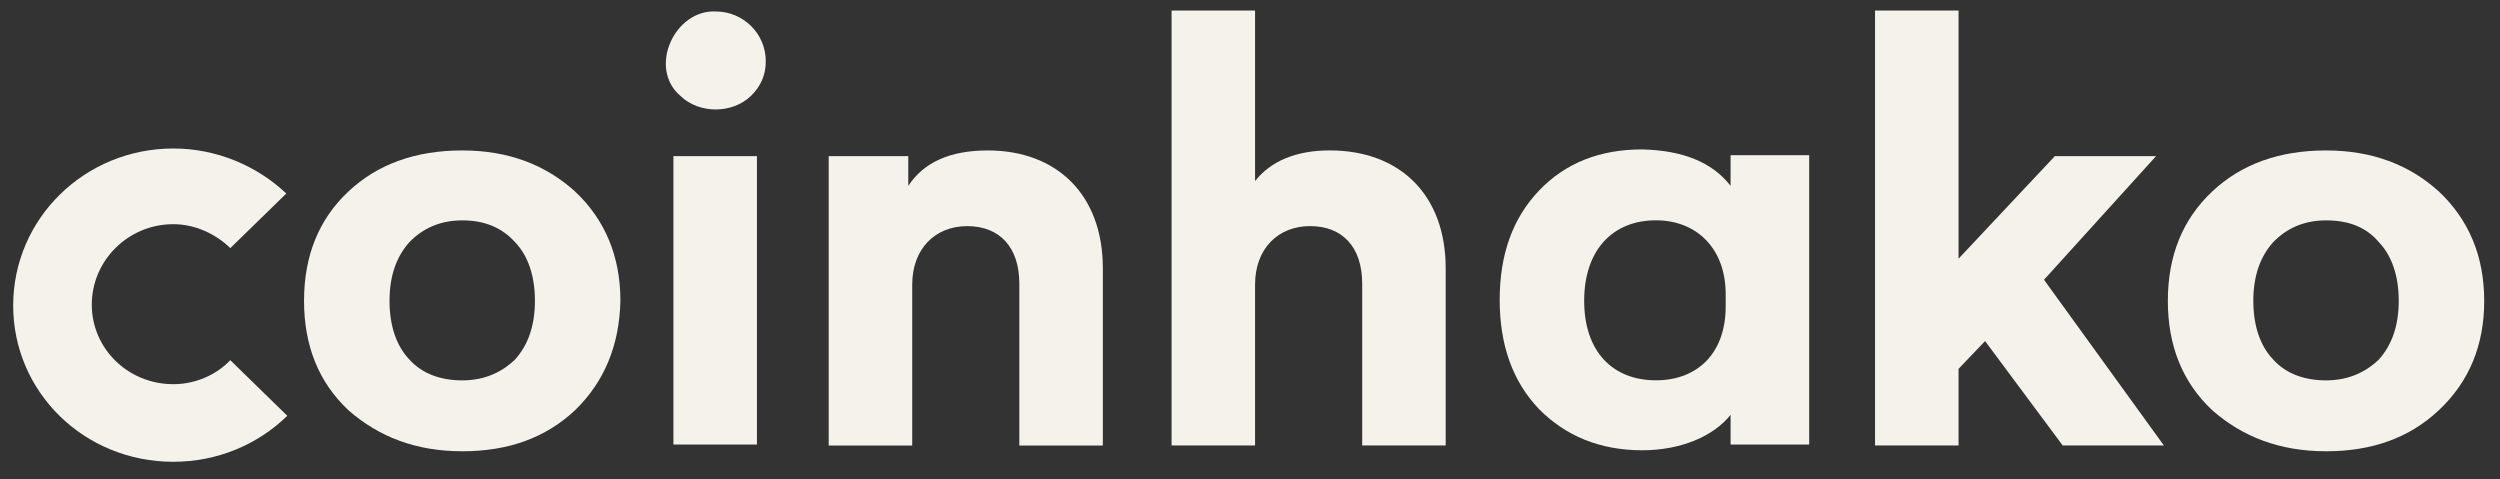 <svg width="73" height="14" viewBox="0 0 73 14" fill="none" xmlns="http://www.w3.org/2000/svg">
<rect x="0" y="0" width="73" height="14" fill="#333333" stroke="none"/>
<path d="M8.389 12.141C7.528 12.98 6.352 13.484 5.061 13.484C2.45 13.484 0.385 11.442 0.385 8.924C0.385 6.378 2.479 4.336 5.061 4.336C6.323 4.336 7.5 4.839 8.36 5.651L6.725 7.245C6.295 6.826 5.692 6.546 5.061 6.546C3.741 6.546 2.68 7.609 2.68 8.896C2.68 10.183 3.741 11.218 5.061 11.218C5.721 11.218 6.323 10.938 6.725 10.518L8.389 12.141Z" fill="#F5F2EB"/>
<path d="M16.796 11.974C15.935 12.785 14.845 13.177 13.497 13.177C12.149 13.177 11.058 12.757 10.169 11.974C9.308 11.163 8.878 10.1 8.878 8.785C8.878 7.47 9.308 6.407 10.169 5.596C11.03 4.784 12.149 4.393 13.497 4.393C14.845 4.393 15.935 4.812 16.796 5.596C17.657 6.407 18.116 7.47 18.116 8.785C18.087 10.072 17.657 11.135 16.796 11.974ZM13.497 6.435C12.866 6.435 12.349 6.659 11.948 7.078C11.575 7.498 11.374 8.057 11.374 8.785C11.374 9.512 11.575 10.1 11.948 10.491C12.321 10.911 12.866 11.107 13.497 11.107C14.128 11.107 14.645 10.883 15.046 10.491C15.419 10.072 15.62 9.512 15.62 8.785C15.62 8.057 15.419 7.47 15.046 7.078C14.645 6.631 14.128 6.435 13.497 6.435Z" fill="#F5F2EB"/>
<path d="M22.361 1.79C22.361 2.182 22.218 2.517 21.931 2.797C21.386 3.329 20.41 3.329 19.865 2.797C18.918 1.986 19.693 0.279 20.898 0.335C21.701 0.335 22.361 0.979 22.361 1.79ZM22.103 12.98H19.664V4.56H22.103V12.98Z" fill="#F5F2EB"/>
<path d="M32.203 7.834V13.009H29.764V8.281C29.764 7.218 29.19 6.603 28.243 6.603C27.297 6.603 26.637 7.274 26.637 8.309V13.009H24.198V4.56H26.522V5.428C26.981 4.728 27.756 4.393 28.846 4.393C30.854 4.393 32.203 5.679 32.203 7.834Z" fill="#F5F2EB"/>
<path d="M36.648 0.308V5.287C37.108 4.7 37.853 4.392 38.829 4.392C40.866 4.392 42.214 5.679 42.214 7.833V13.008H39.776V8.281C39.776 7.218 39.202 6.602 38.255 6.602C37.308 6.602 36.648 7.273 36.648 8.309V13.008H34.21V0.308H36.648Z" fill="#F5F2EB"/>
<path d="M50.533 5.426V4.531H52.828V12.98H50.533V12.113C50.045 12.728 49.099 13.148 47.951 13.148C46.717 13.148 45.713 12.728 44.939 11.945C44.164 11.133 43.791 10.07 43.791 8.755C43.791 7.441 44.164 6.378 44.939 5.566C45.713 4.755 46.717 4.363 47.951 4.363C49.127 4.391 49.988 4.727 50.533 5.426ZM46.258 8.783C46.258 10.266 47.09 11.105 48.353 11.105C49.586 11.105 50.39 10.294 50.39 8.951V8.588C50.39 7.273 49.558 6.433 48.353 6.433C47.09 6.433 46.258 7.301 46.258 8.783Z" fill="#F5F2EB"/>
<path d="M57.19 7.553L60.001 4.56H62.956L59.685 8.169L63.186 13.008H60.231L57.964 9.959L57.19 10.77V13.008H54.751V0.308H57.19V7.553Z" fill="#F5F2EB"/>
<path d="M71.219 11.974C70.358 12.785 69.268 13.177 67.92 13.177C66.571 13.177 65.481 12.757 64.592 11.974C63.731 11.163 63.301 10.1 63.301 8.785C63.301 7.47 63.731 6.407 64.592 5.596C65.453 4.784 66.571 4.393 67.92 4.393C69.268 4.393 70.358 4.812 71.219 5.596C72.08 6.407 72.539 7.47 72.539 8.785C72.539 10.072 72.108 11.135 71.219 11.974ZM67.92 6.435C67.289 6.435 66.772 6.659 66.371 7.078C65.998 7.498 65.797 8.057 65.797 8.785C65.797 9.512 65.998 10.1 66.371 10.491C66.743 10.911 67.289 11.107 67.92 11.107C68.551 11.107 69.067 10.883 69.469 10.491C69.842 10.072 70.043 9.512 70.043 8.785C70.043 8.057 69.842 7.47 69.469 7.078C69.096 6.631 68.58 6.435 67.92 6.435Z" fill="#F5F2EB"/>
</svg>
